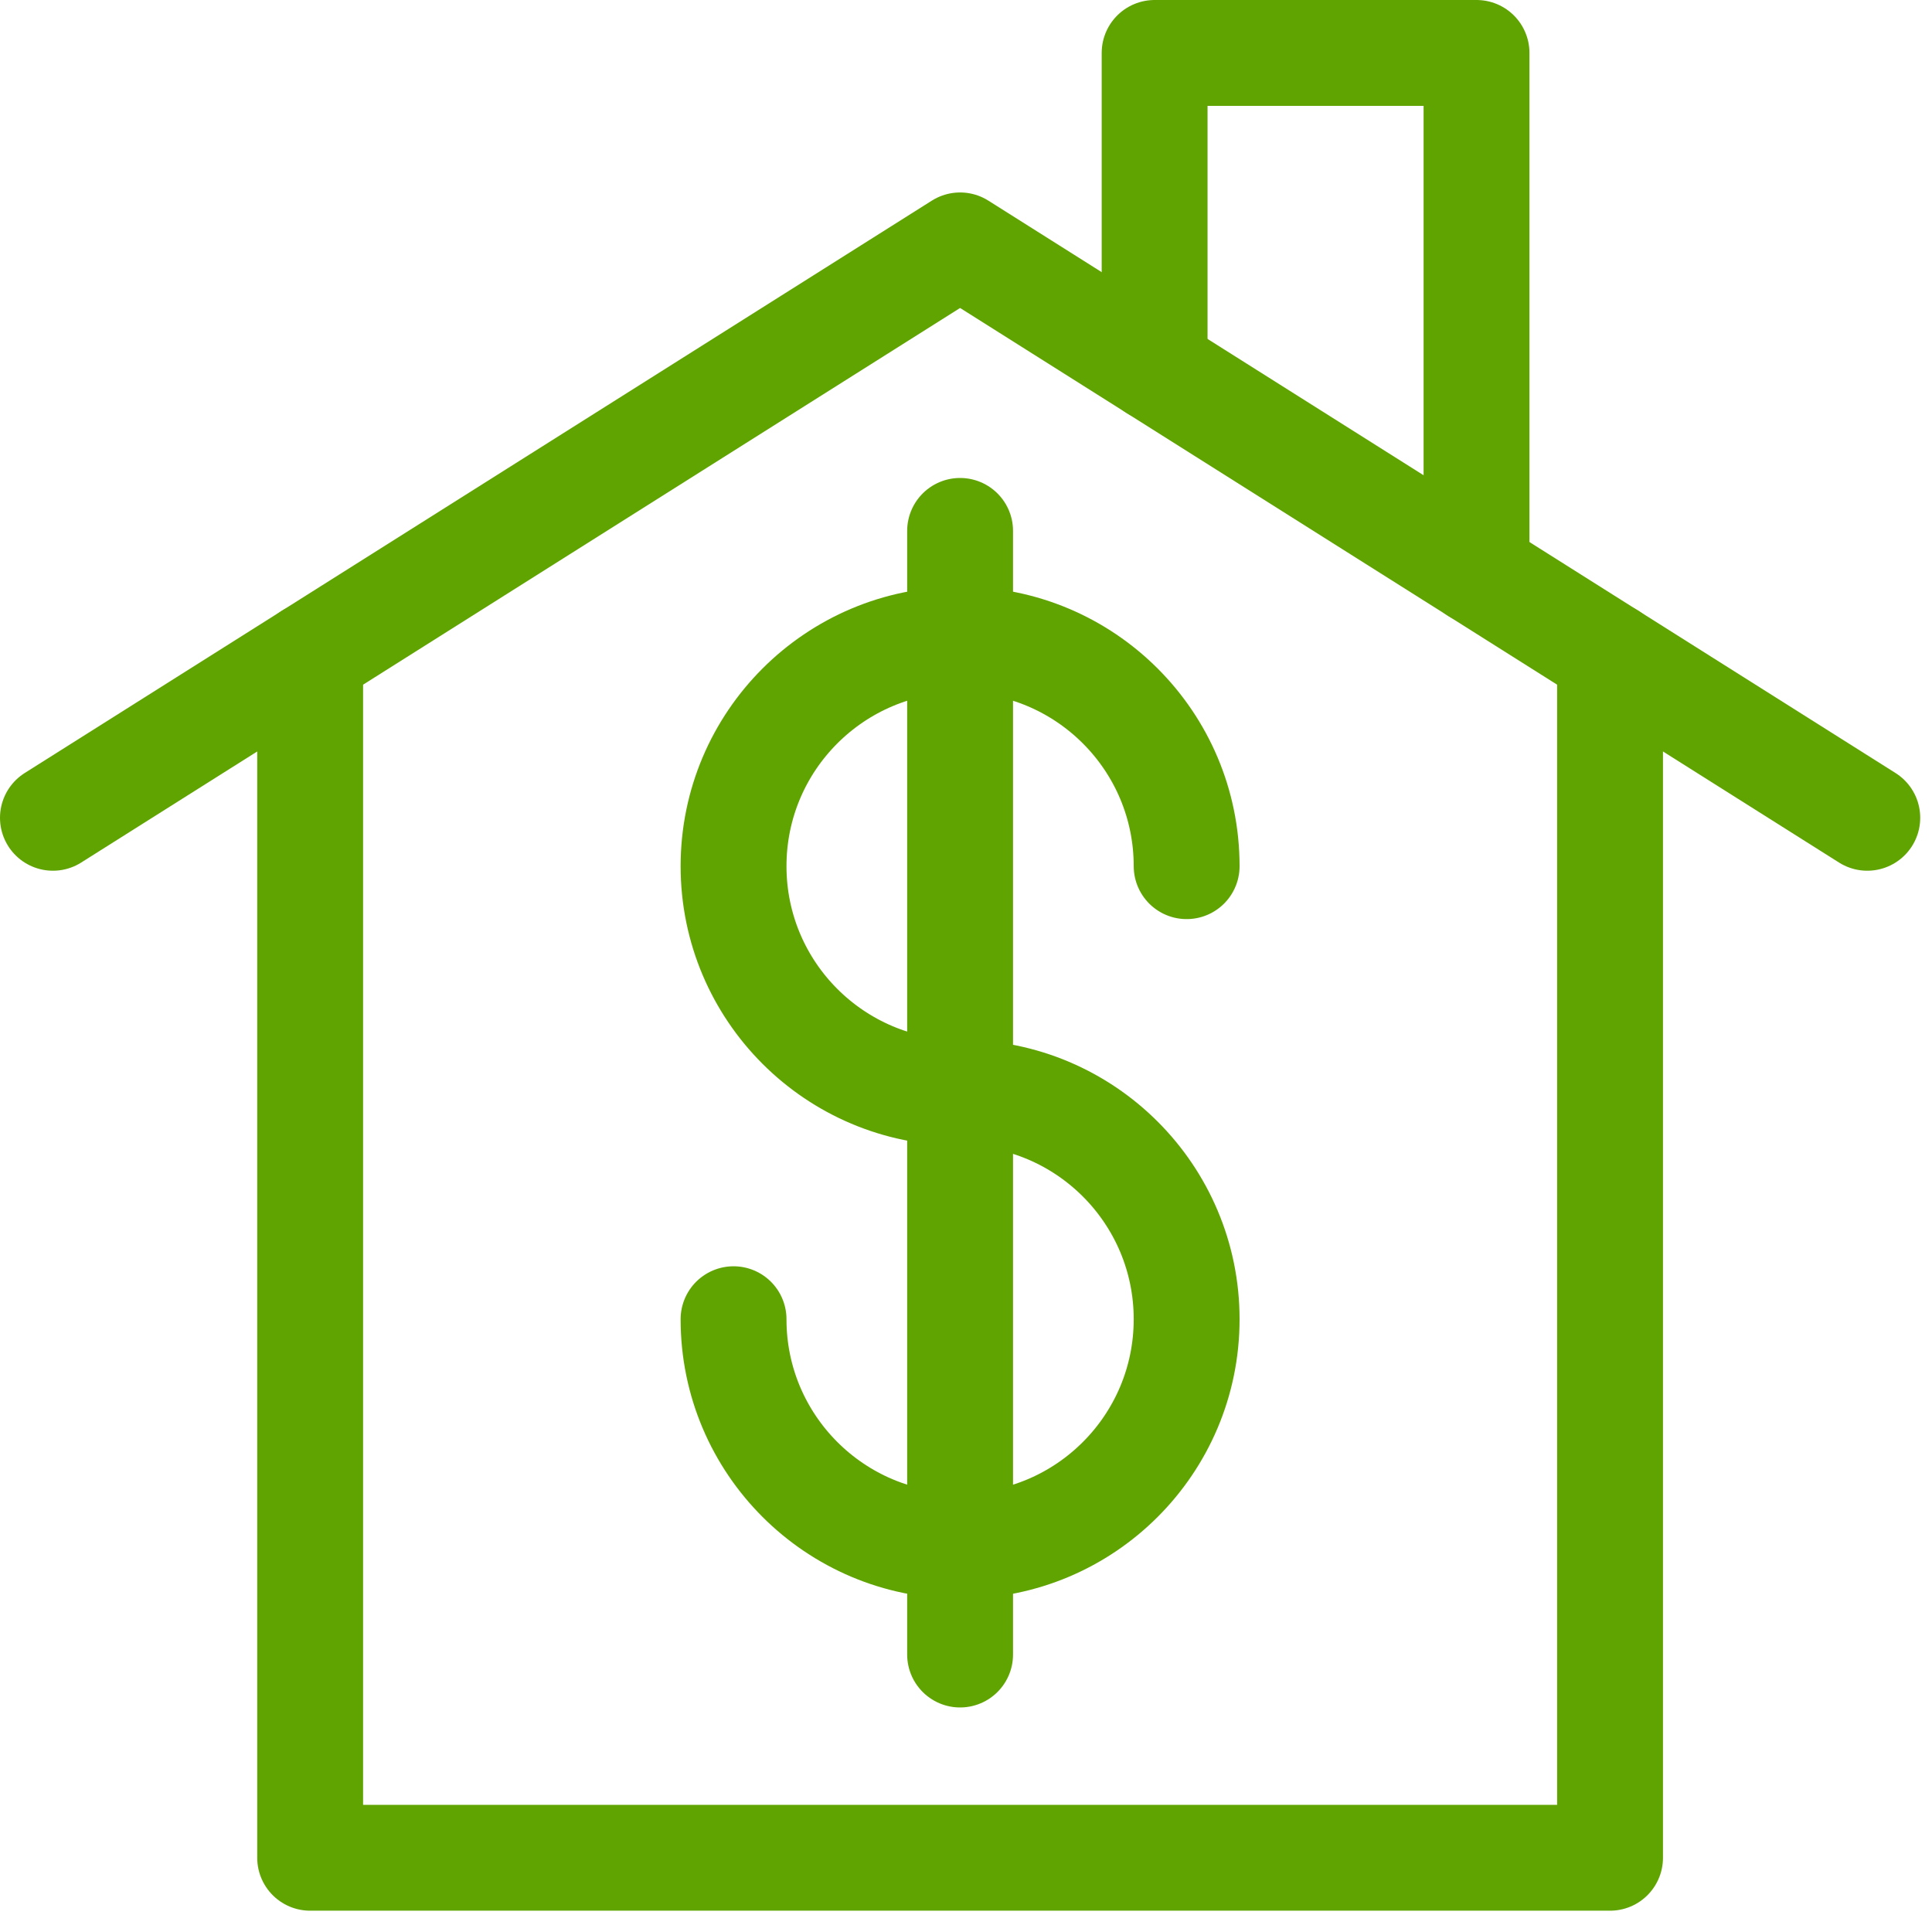 <svg width="73" height="73" viewBox="0 0 73 73" fill="none" xmlns="http://www.w3.org/2000/svg">
<path d="M70.555 30.9L36.277 9.272L2 30.9" stroke="#60A401" stroke-width="4" stroke-linecap="round" stroke-linejoin="round"/>
<path d="M60.835 24.767V70.195H11.719V24.767" stroke="#60A401" stroke-width="4" stroke-linecap="round" stroke-linejoin="round"/>
<path d="M55.79 21.584V2H43.627V13.909" stroke="#60A401" stroke-width="4" stroke-linecap="round" stroke-linejoin="round"/>
<path d="M27.717 49.846C27.715 54.573 31.549 58.407 36.276 58.408C41.002 58.41 44.836 54.577 44.837 49.85C44.839 45.123 41.006 41.29 36.279 41.288H36.277C31.55 41.288 27.717 37.455 27.717 32.728C27.717 28.001 31.55 24.168 36.277 24.168C41.004 24.168 44.837 28.001 44.837 32.728" stroke="#60A401" stroke-width="4" stroke-linecap="round" stroke-linejoin="round"/>
<path d="M36.277 62.516V20.06" stroke="#60A401" stroke-width="4" stroke-linecap="round" stroke-linejoin="round"/>
</svg>
